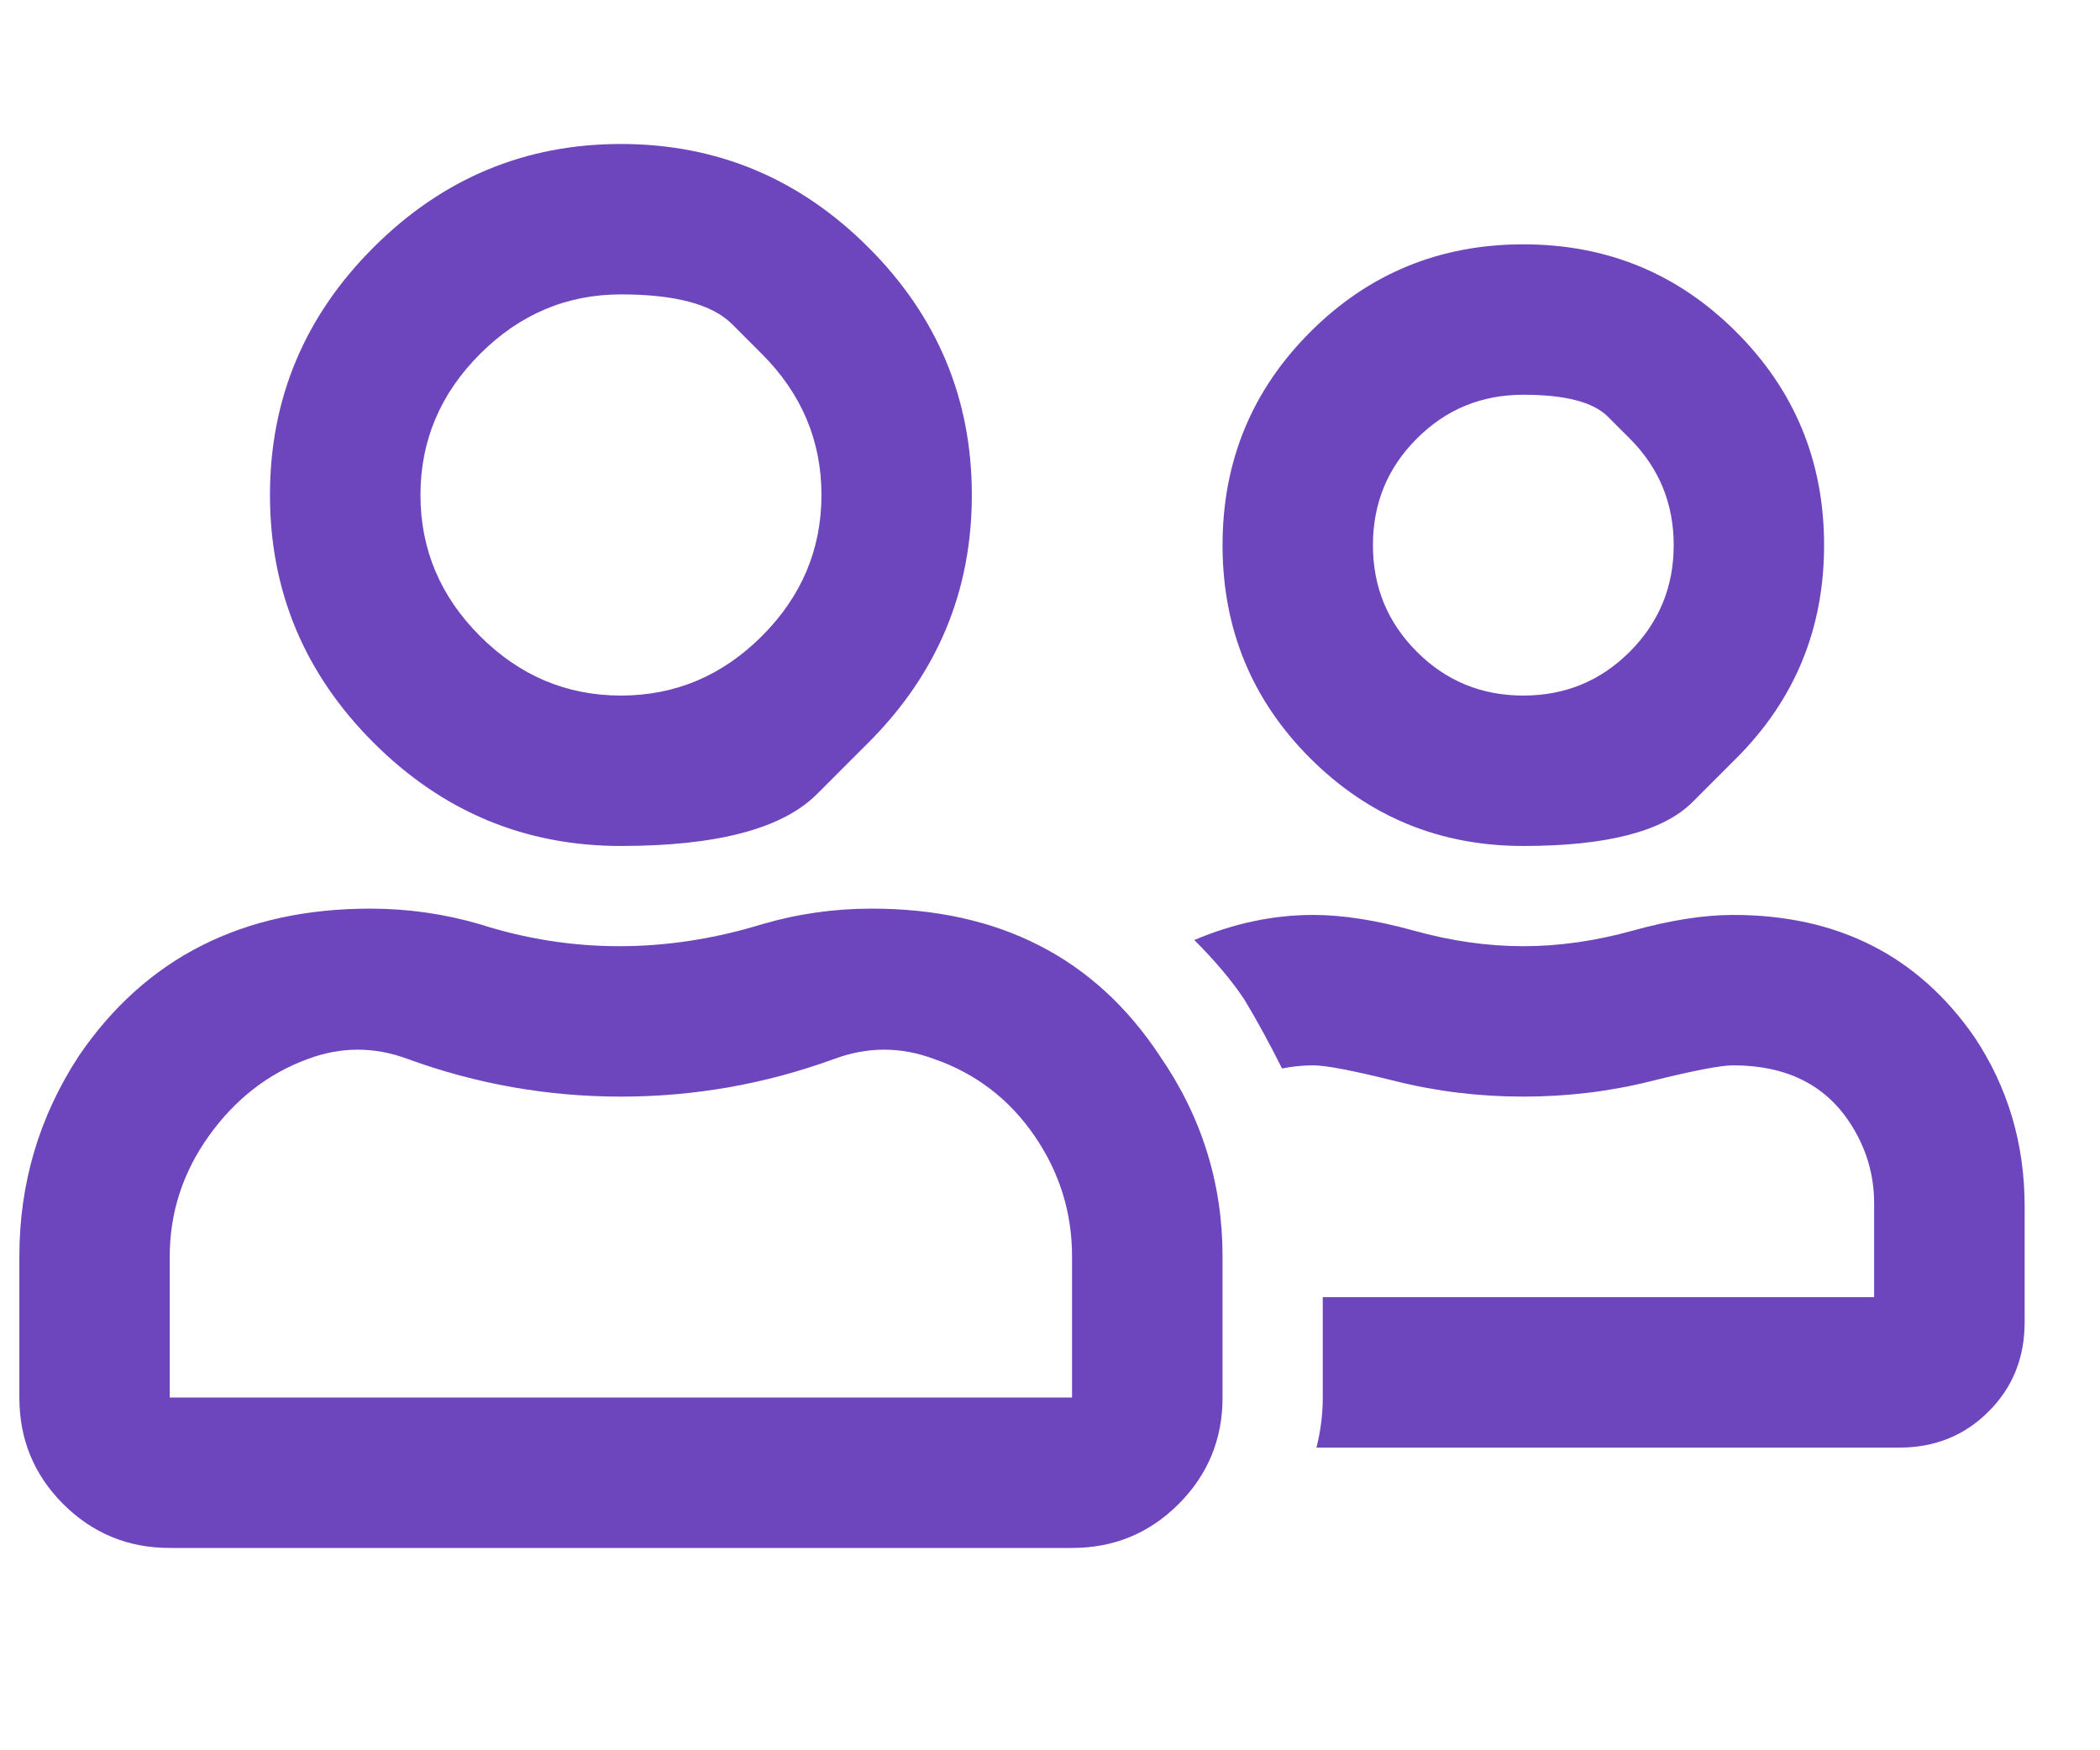<svg width="18" height="15" viewBox="0 0 18 15" fill="none" xmlns="http://www.w3.org/2000/svg">
<g clip-path="url(#clip0_3777_19029)">
<path d="M14.883 6.498C14.883 6.498 14.758 6.623 14.507 6.874C14.256 7.125 13.773 7.25 13.057 7.25C12.341 7.25 11.732 6.999 11.23 6.498C10.729 5.997 10.479 5.388 10.479 4.672C10.479 3.956 10.729 3.347 11.23 2.846C11.732 2.344 12.341 2.094 13.057 2.094C13.773 2.094 14.382 2.344 14.883 2.846C15.384 3.347 15.635 3.956 15.635 4.672C15.635 5.388 15.384 5.997 14.883 6.498ZM13.97 3.759C13.97 3.759 13.907 3.696 13.782 3.571C13.656 3.445 13.415 3.383 13.057 3.383C12.699 3.383 12.394 3.508 12.144 3.759C11.893 4.009 11.768 4.314 11.768 4.672C11.768 5.03 11.893 5.334 12.144 5.585C12.394 5.836 12.699 5.961 13.057 5.961C13.415 5.961 13.719 5.836 13.97 5.585C14.22 5.334 14.346 5.03 14.346 4.672C14.346 4.314 14.22 4.009 13.97 3.759ZM7.471 7.787C8.563 7.787 9.386 8.208 9.941 9.049C10.3 9.569 10.479 10.141 10.479 10.768V11.977C10.479 12.335 10.353 12.639 10.102 12.89C9.852 13.14 9.548 13.266 9.189 13.266H1.455C1.097 13.266 0.793 13.14 0.542 12.89C0.291 12.639 0.166 12.335 0.166 11.977V10.768C0.166 10.141 0.336 9.569 0.676 9.049C1.249 8.208 2.082 7.787 3.174 7.787C3.496 7.787 3.809 7.832 4.114 7.921C4.508 8.047 4.906 8.109 5.309 8.109C5.712 8.109 6.119 8.047 6.531 7.921C6.835 7.832 7.148 7.787 7.471 7.787ZM9.189 11.977V10.768C9.189 10.392 9.082 10.047 8.867 9.734C8.652 9.421 8.366 9.201 8.008 9.076C7.721 8.969 7.435 8.969 7.148 9.076C6.558 9.291 5.949 9.398 5.322 9.398C4.696 9.398 4.087 9.291 3.496 9.076C3.21 8.969 2.923 8.969 2.637 9.076C2.297 9.201 2.015 9.421 1.791 9.734C1.567 10.047 1.455 10.392 1.455 10.768V11.977H9.189ZM7.444 6.364C7.444 6.364 7.296 6.511 7.001 6.807C6.705 7.102 6.146 7.25 5.322 7.25C4.499 7.25 3.792 6.955 3.201 6.364C2.61 5.773 2.314 5.066 2.314 4.242C2.314 3.419 2.61 2.711 3.201 2.121C3.792 1.53 4.499 1.234 5.322 1.234C6.146 1.234 6.853 1.53 7.444 2.121C8.035 2.711 8.33 3.419 8.33 4.242C8.33 5.066 8.035 5.773 7.444 6.364ZM6.531 3.034C6.531 3.034 6.446 2.949 6.276 2.779C6.106 2.608 5.788 2.523 5.322 2.523C4.857 2.523 4.454 2.694 4.114 3.034C3.774 3.374 3.604 3.777 3.604 4.242C3.604 4.708 3.774 5.111 4.114 5.451C4.454 5.791 4.857 5.961 5.322 5.961C5.788 5.961 6.191 5.791 6.531 5.451C6.871 5.111 7.041 4.708 7.041 4.242C7.041 3.777 6.871 3.374 6.531 3.034ZM16.924 8.888C17.21 9.318 17.354 9.801 17.354 10.338V11.332C17.354 11.636 17.251 11.892 17.045 12.097C16.839 12.303 16.584 12.406 16.279 12.406H11.284C11.32 12.263 11.338 12.12 11.338 11.977V11.117H16.064V10.312C16.064 10.061 15.993 9.828 15.85 9.613C15.635 9.291 15.303 9.13 14.856 9.13C14.748 9.13 14.516 9.175 14.158 9.264C13.8 9.354 13.433 9.398 13.057 9.398C12.681 9.398 12.314 9.354 11.956 9.264C11.598 9.175 11.365 9.13 11.257 9.13C11.168 9.13 11.078 9.139 10.989 9.157C10.881 8.942 10.774 8.745 10.666 8.566C10.559 8.405 10.416 8.235 10.237 8.056C10.577 7.912 10.917 7.841 11.257 7.841C11.508 7.841 11.794 7.886 12.117 7.975C12.439 8.065 12.752 8.109 13.057 8.109C13.361 8.109 13.674 8.065 13.997 7.975C14.319 7.886 14.605 7.841 14.856 7.841C15.751 7.841 16.44 8.19 16.924 8.888Z" fill="#6D45BC"/>
</g>
<defs>
<clipPath id="clip0_3777_19029">
<rect width="17.5" height="13.75" fill="white" transform="matrix(1 0 0 -1 0.01 14.125)"/>
</clipPath>
</defs>
</svg>
